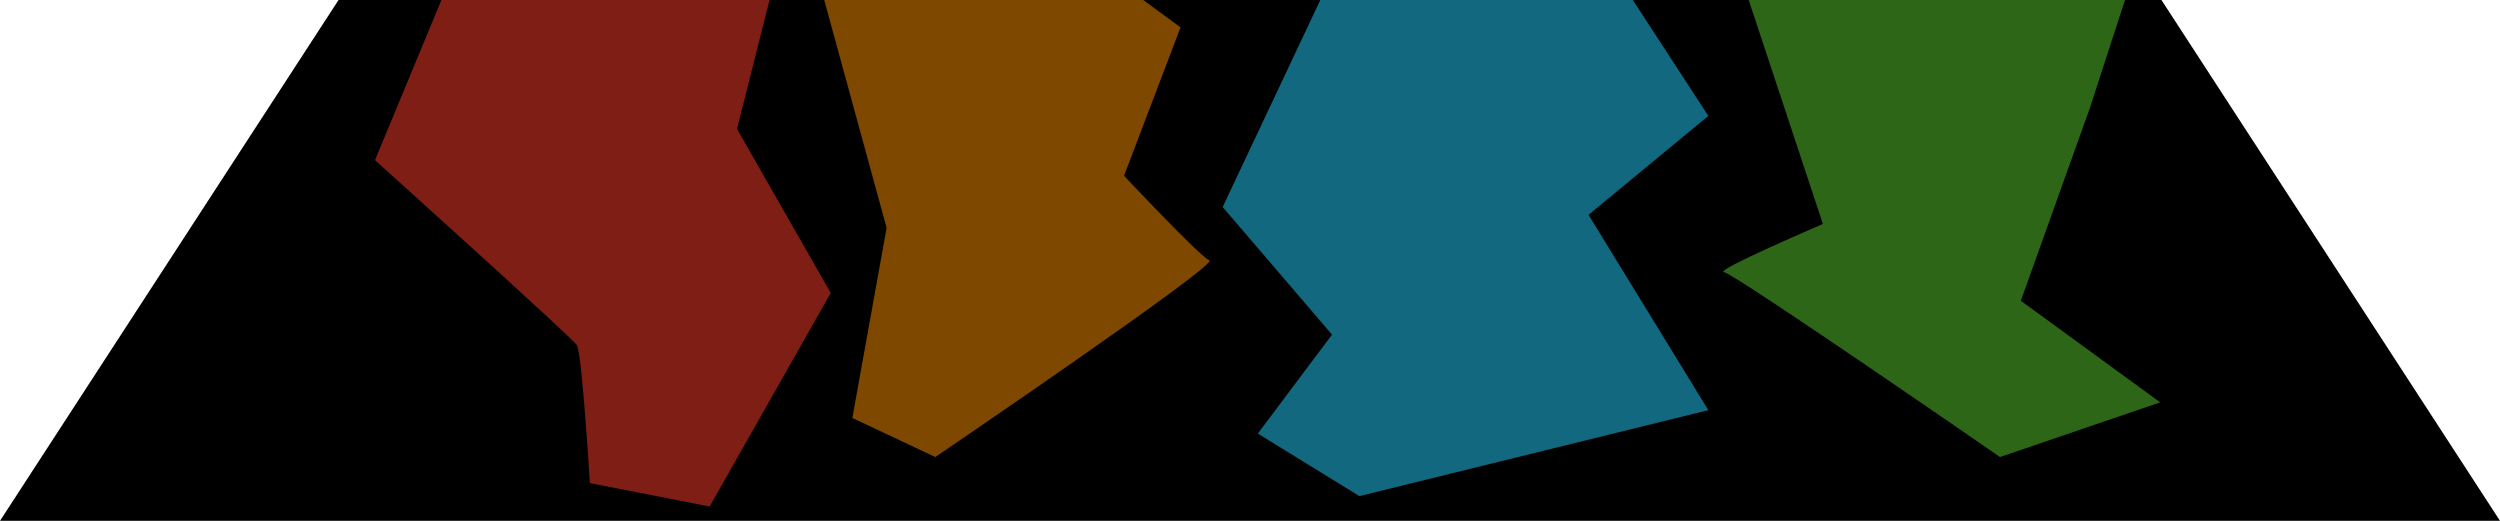 <svg id="Layer_1" data-name="Layer 1" xmlns="http://www.w3.org/2000/svg" viewBox="0 0 1920 400"><defs><style>.cls-1{fill:#7f1e14;}.cls-2{fill:#7f4800;}.cls-3{fill:#11687f;}.cls-4{fill:#2e6617;}</style></defs><title>table</title><polygon points="1660 0 260 0 0 400 1920 400 1660 0"/><path class="cls-1" d="M339,0,288,123S439,259,443,265s10,106,10,106l92,18,93-164L566,99,591,0Z"/><path class="cls-2" d="M878,0H633l47.92,175L654.61,321l63.7,30S936.2,203,928.82,200s-65.56-65-65.56-65l43.4-114Z"/><polygon class="cls-3" points="1014 0 1254 0 1312 89 1220 165 1312 315 1044 381 966 333 1023 257 939 159 1014 0"/><path class="cls-4" d="M1343,0l57,172s-84,36-76,37,212,142,212,142l123-42-107-78,53-148,27-83Z"/></svg>